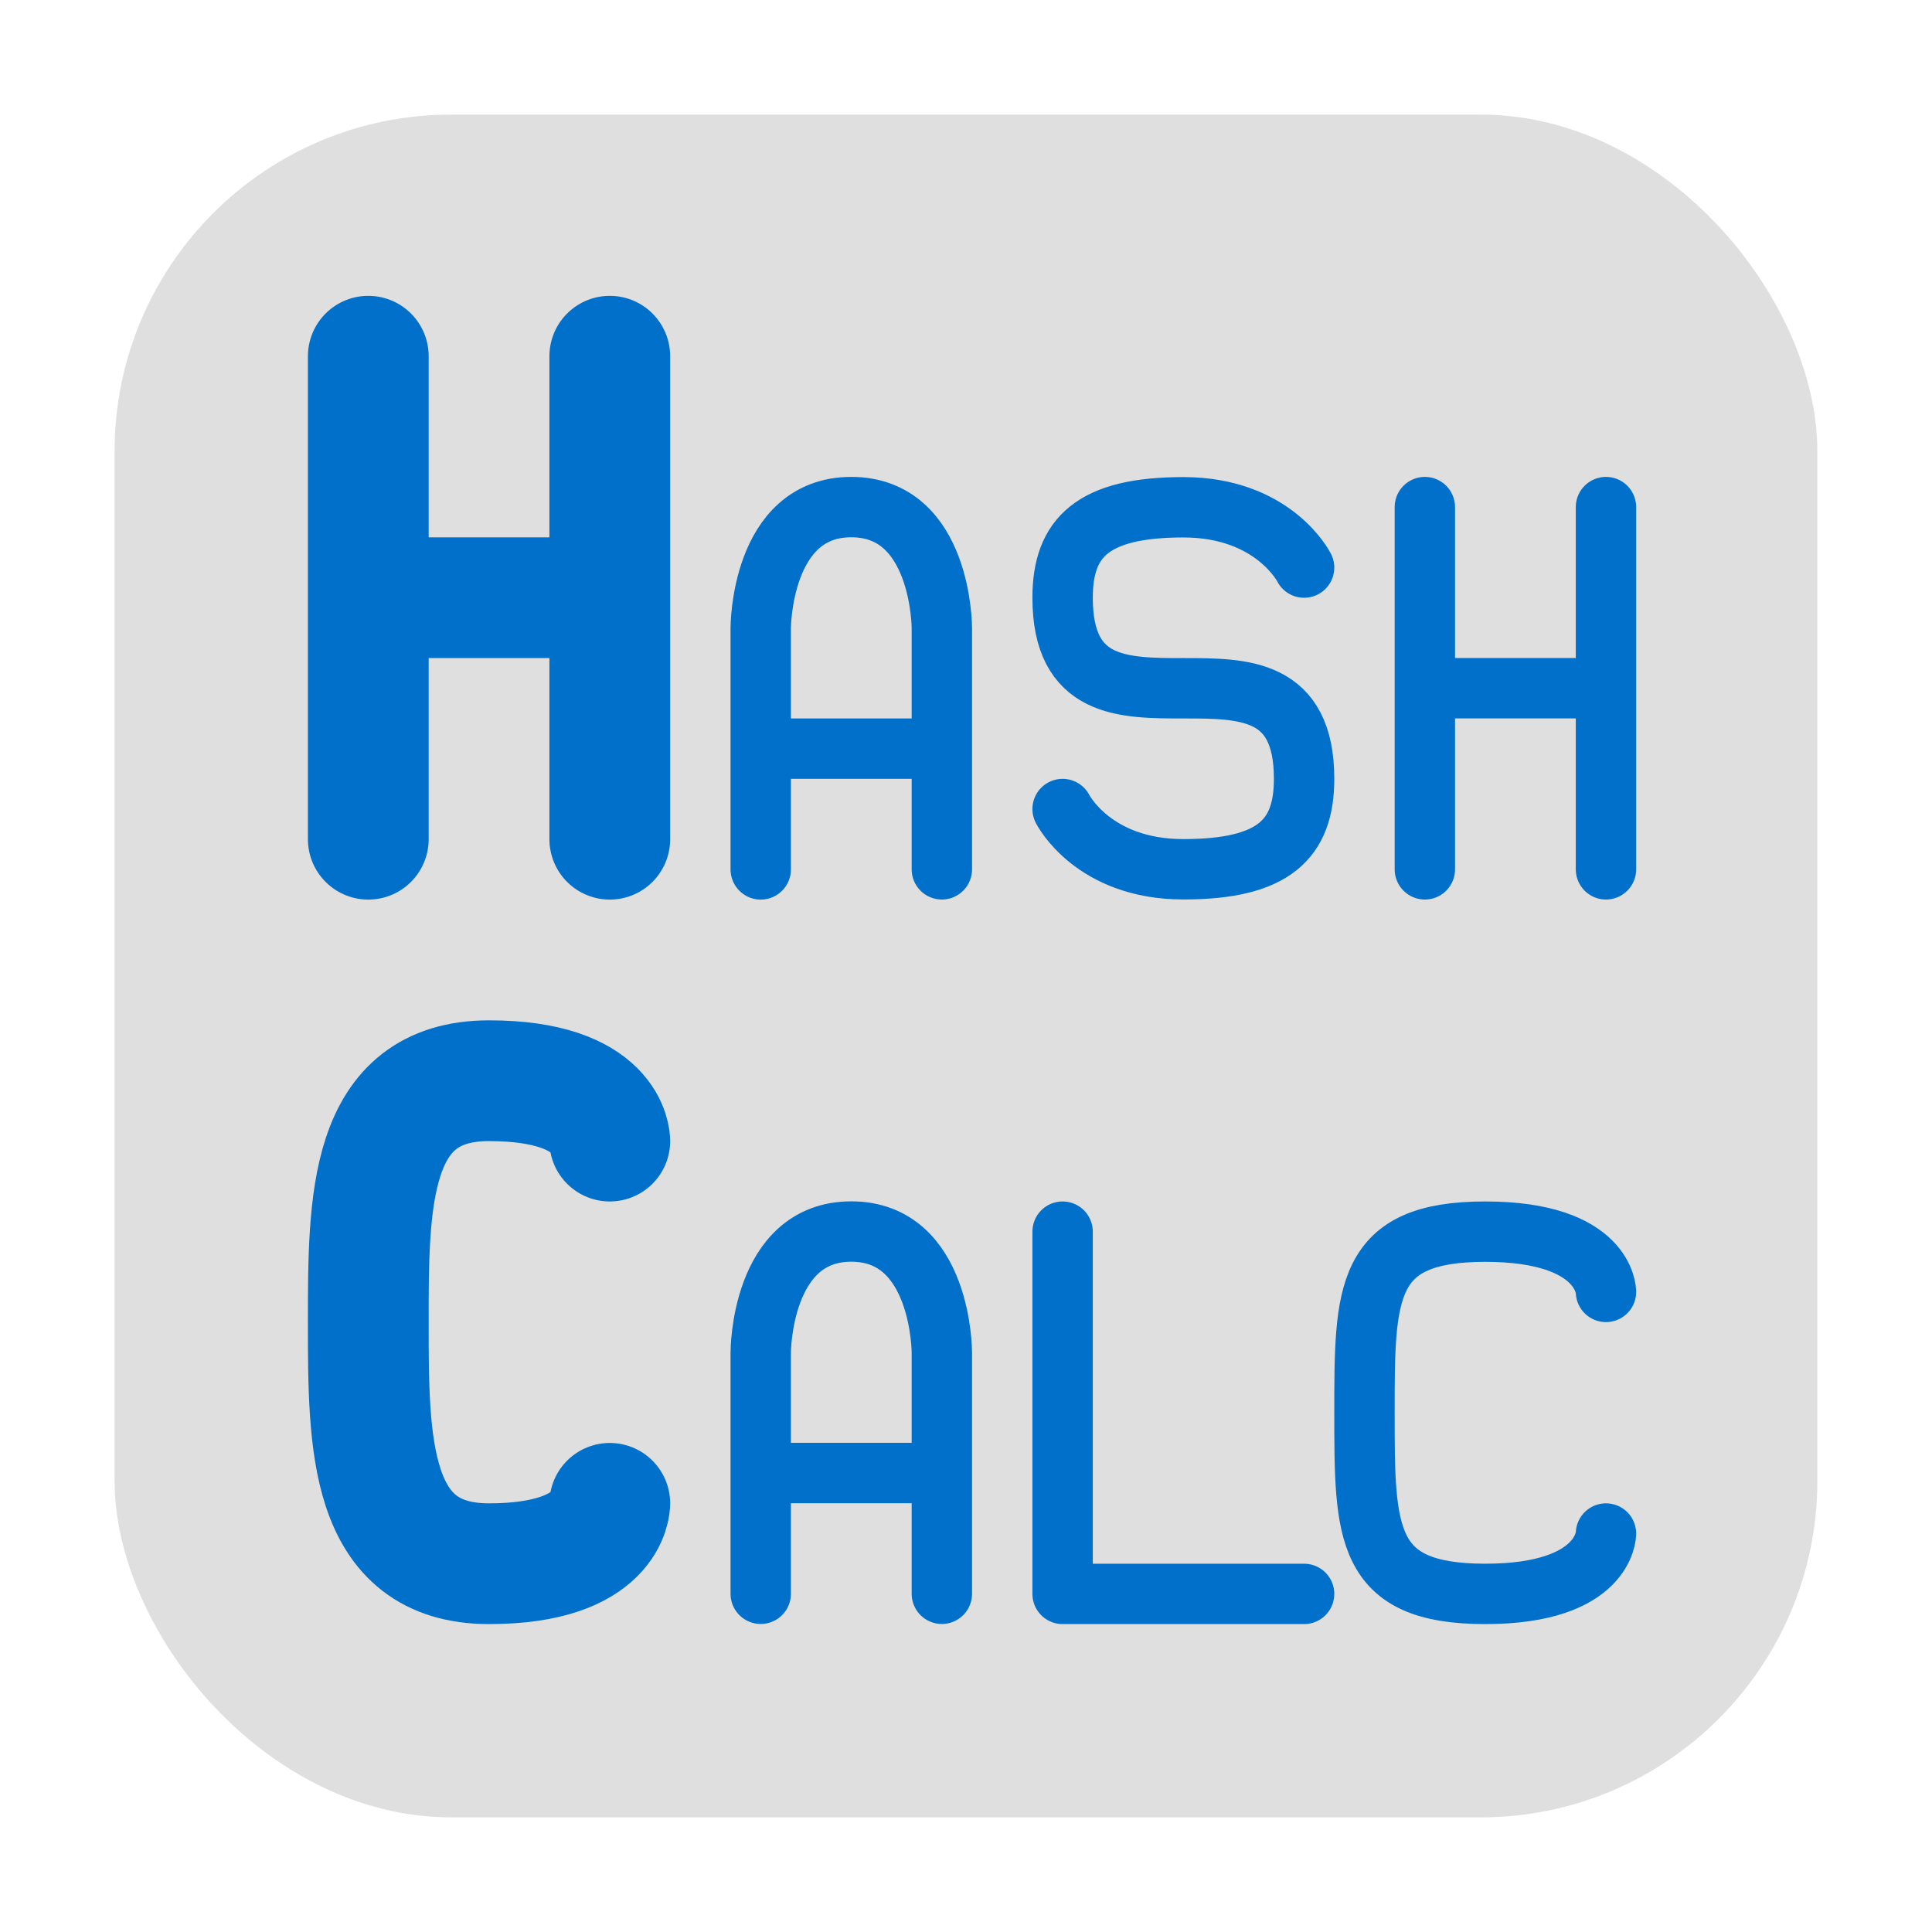 <svg xmlns="http://www.w3.org/2000/svg" height="32" width="32" version="1"><defs><linearGradient id="a"><stop stop-color="#f9f9f9"/><stop offset="1" stop-color="#999"/></linearGradient><linearGradient id="b"><stop stop-color="#55c03f"/><stop offset="1" stop-color="#198b26"/></linearGradient></defs><rect width="28.203" height="28.203" x="1.898" y="1.898" ry="5.575" fill="#dfdfdf" fill-rule="evenodd"/><path d="M10.1 24.9s0 1-2 1-2-2-2-4 0-4 2-4 2 1 2 1m-4-9h4m0 4v-8m-4 8v-8" fill="none" stroke="#0070cb" stroke-width="2" stroke-linecap="round" stroke-linejoin="round"/><path d="M17.6 20.4v6h4m5-1s0 1-2 1-2-1-2-3 0-3 2-3 2 .998 2 .998m-14 3h3m-3 2v-4s0-2 1.5-2 1.5 2 1.5 2v4m2-12.998s.5.998 2 .998 2-.499 2-1.498c0-3-4 0-4-3 0-.998.5-1.498 2-1.498s2 .999 2 .999m-9 2.999h3m-3 2v-4.001s0-2 1.5-2 1.5 2 1.5 2v4m8-3h3m0 3v-6m-3 6v-6" fill="none" stroke="#0070cb" stroke-linecap="round" stroke-linejoin="round"/></svg>
